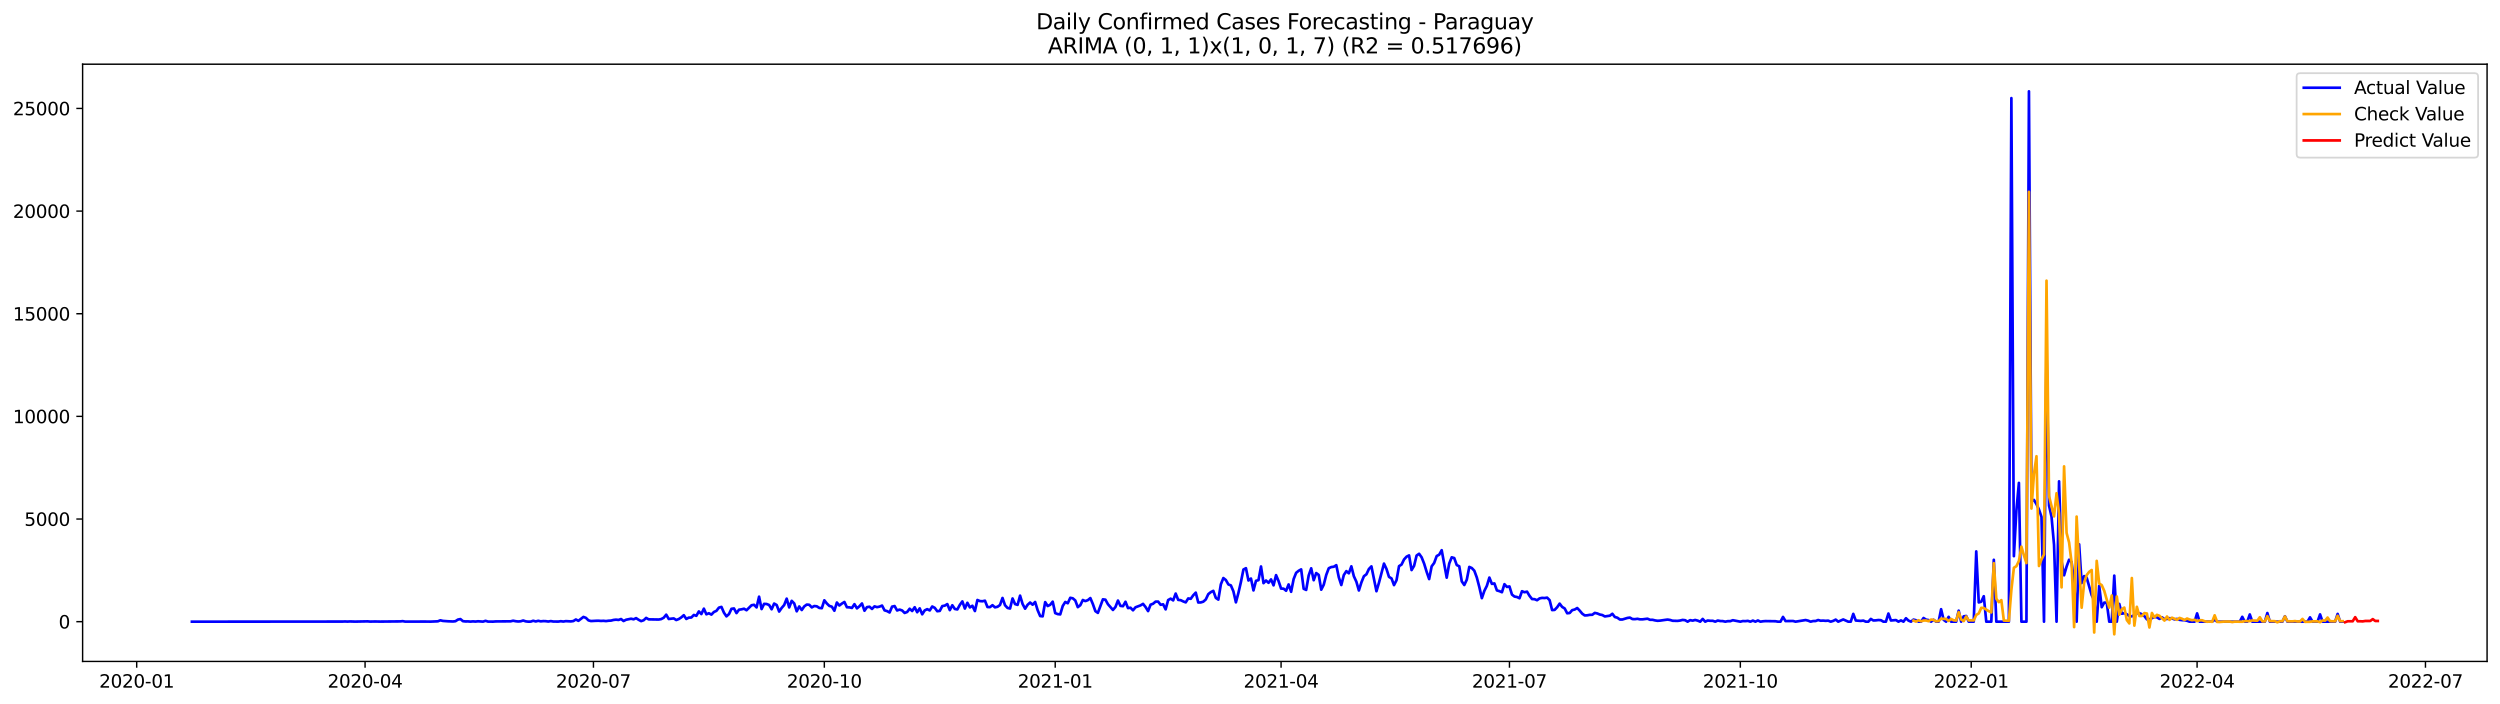 <?xml version="1.0" encoding="utf-8" standalone="no"?>
<!DOCTYPE svg PUBLIC "-//W3C//DTD SVG 1.1//EN"
  "http://www.w3.org/Graphics/SVG/1.1/DTD/svg11.dtd">
<svg xmlns:xlink="http://www.w3.org/1999/xlink" width="1392.412pt" height="392.274pt" viewBox="0 0 1392.412 392.274" xmlns="http://www.w3.org/2000/svg" version="1.1">
 <defs>
  <style type="text/css">*{stroke-linejoin: round; stroke-linecap: butt}</style>
 </defs>
 <g id="figure_1">
  <g id="patch_1">
   <path d="M 0 392.274 
L 1392.412 392.274 
L 1392.412 0 
L 0 0 
z
" style="fill: #ffffff"/>
  </g>
  <g id="axes_1">
   <g id="patch_2">
    <path d="M 46.013 368.396 
L 1385.213 368.396 
L 1385.213 35.755 
L 46.013 35.755 
z
" style="fill: #ffffff"/>
   </g>
   <g id="matplotlib.axis_1">
    <g id="xtick_1">
     <g id="line2d_1">
      <defs>
       <path id="md4f4dffbec" d="M 0 0 
L 0 3.5 
" style="stroke: #000000; stroke-width: 0.8"/>
      </defs>
      <g>
       <use xlink:href="#md4f4dffbec" x="76.134" y="368.396" style="stroke: #000000; stroke-width: 0.8"/>
      </g>
     </g>
     <g id="text_1">
      <!-- 2020-01 -->
      <g transform="translate(55.243 382.994)scale(0.1 -0.1)">
       <defs>
        <path id="DejaVuSans-32" d="M 1228 531 
L 3431 531 
L 3431 0 
L 469 0 
L 469 531 
Q 828 903 1448 1529 
Q 2069 2156 2228 2338 
Q 2531 2678 2651 2914 
Q 2772 3150 2772 3378 
Q 2772 3750 2511 3984 
Q 2250 4219 1831 4219 
Q 1534 4219 1204 4116 
Q 875 4013 500 3803 
L 500 4441 
Q 881 4594 1212 4672 
Q 1544 4750 1819 4750 
Q 2544 4750 2975 4387 
Q 3406 4025 3406 3419 
Q 3406 3131 3298 2873 
Q 3191 2616 2906 2266 
Q 2828 2175 2409 1742 
Q 1991 1309 1228 531 
z
" transform="scale(0.016)"/>
        <path id="DejaVuSans-30" d="M 2034 4250 
Q 1547 4250 1301 3770 
Q 1056 3291 1056 2328 
Q 1056 1369 1301 889 
Q 1547 409 2034 409 
Q 2525 409 2770 889 
Q 3016 1369 3016 2328 
Q 3016 3291 2770 3770 
Q 2525 4250 2034 4250 
z
M 2034 4750 
Q 2819 4750 3233 4129 
Q 3647 3509 3647 2328 
Q 3647 1150 3233 529 
Q 2819 -91 2034 -91 
Q 1250 -91 836 529 
Q 422 1150 422 2328 
Q 422 3509 836 4129 
Q 1250 4750 2034 4750 
z
" transform="scale(0.016)"/>
        <path id="DejaVuSans-2d" d="M 313 2009 
L 1997 2009 
L 1997 1497 
L 313 1497 
L 313 2009 
z
" transform="scale(0.016)"/>
        <path id="DejaVuSans-31" d="M 794 531 
L 1825 531 
L 1825 4091 
L 703 3866 
L 703 4441 
L 1819 4666 
L 2450 4666 
L 2450 531 
L 3481 531 
L 3481 0 
L 794 0 
L 794 531 
z
" transform="scale(0.016)"/>
       </defs>
       <use xlink:href="#DejaVuSans-32"/>
       <use xlink:href="#DejaVuSans-30" x="63.623"/>
       <use xlink:href="#DejaVuSans-32" x="127.246"/>
       <use xlink:href="#DejaVuSans-30" x="190.869"/>
       <use xlink:href="#DejaVuSans-2d" x="254.492"/>
       <use xlink:href="#DejaVuSans-30" x="290.576"/>
       <use xlink:href="#DejaVuSans-31" x="354.199"/>
      </g>
     </g>
    </g>
    <g id="xtick_2">
     <g id="line2d_2">
      <g>
       <use xlink:href="#md4f4dffbec" x="203.331" y="368.396" style="stroke: #000000; stroke-width: 0.8"/>
      </g>
     </g>
     <g id="text_2">
      <!-- 2020-04 -->
      <g transform="translate(182.44 382.994)scale(0.1 -0.1)">
       <defs>
        <path id="DejaVuSans-34" d="M 2419 4116 
L 825 1625 
L 2419 1625 
L 2419 4116 
z
M 2253 4666 
L 3047 4666 
L 3047 1625 
L 3713 1625 
L 3713 1100 
L 3047 1100 
L 3047 0 
L 2419 0 
L 2419 1100 
L 313 1100 
L 313 1709 
L 2253 4666 
z
" transform="scale(0.016)"/>
       </defs>
       <use xlink:href="#DejaVuSans-32"/>
       <use xlink:href="#DejaVuSans-30" x="63.623"/>
       <use xlink:href="#DejaVuSans-32" x="127.246"/>
       <use xlink:href="#DejaVuSans-30" x="190.869"/>
       <use xlink:href="#DejaVuSans-2d" x="254.492"/>
       <use xlink:href="#DejaVuSans-30" x="290.576"/>
       <use xlink:href="#DejaVuSans-34" x="354.199"/>
      </g>
     </g>
    </g>
    <g id="xtick_3">
     <g id="line2d_3">
      <g>
       <use xlink:href="#md4f4dffbec" x="330.528" y="368.396" style="stroke: #000000; stroke-width: 0.8"/>
      </g>
     </g>
     <g id="text_3">
      <!-- 2020-07 -->
      <g transform="translate(309.636 382.994)scale(0.1 -0.1)">
       <defs>
        <path id="DejaVuSans-37" d="M 525 4666 
L 3525 4666 
L 3525 4397 
L 1831 0 
L 1172 0 
L 2766 4134 
L 525 4134 
L 525 4666 
z
" transform="scale(0.016)"/>
       </defs>
       <use xlink:href="#DejaVuSans-32"/>
       <use xlink:href="#DejaVuSans-30" x="63.623"/>
       <use xlink:href="#DejaVuSans-32" x="127.246"/>
       <use xlink:href="#DejaVuSans-30" x="190.869"/>
       <use xlink:href="#DejaVuSans-2d" x="254.492"/>
       <use xlink:href="#DejaVuSans-30" x="290.576"/>
       <use xlink:href="#DejaVuSans-37" x="354.199"/>
      </g>
     </g>
    </g>
    <g id="xtick_4">
     <g id="line2d_4">
      <g>
       <use xlink:href="#md4f4dffbec" x="459.122" y="368.396" style="stroke: #000000; stroke-width: 0.8"/>
      </g>
     </g>
     <g id="text_4">
      <!-- 2020-10 -->
      <g transform="translate(438.231 382.994)scale(0.1 -0.1)">
       <use xlink:href="#DejaVuSans-32"/>
       <use xlink:href="#DejaVuSans-30" x="63.623"/>
       <use xlink:href="#DejaVuSans-32" x="127.246"/>
       <use xlink:href="#DejaVuSans-30" x="190.869"/>
       <use xlink:href="#DejaVuSans-2d" x="254.492"/>
       <use xlink:href="#DejaVuSans-31" x="290.576"/>
       <use xlink:href="#DejaVuSans-30" x="354.199"/>
      </g>
     </g>
    </g>
    <g id="xtick_5">
     <g id="line2d_5">
      <g>
       <use xlink:href="#md4f4dffbec" x="587.717" y="368.396" style="stroke: #000000; stroke-width: 0.8"/>
      </g>
     </g>
     <g id="text_5">
      <!-- 2021-01 -->
      <g transform="translate(566.825 382.994)scale(0.1 -0.1)">
       <use xlink:href="#DejaVuSans-32"/>
       <use xlink:href="#DejaVuSans-30" x="63.623"/>
       <use xlink:href="#DejaVuSans-32" x="127.246"/>
       <use xlink:href="#DejaVuSans-31" x="190.869"/>
       <use xlink:href="#DejaVuSans-2d" x="254.492"/>
       <use xlink:href="#DejaVuSans-30" x="290.576"/>
       <use xlink:href="#DejaVuSans-31" x="354.199"/>
      </g>
     </g>
    </g>
    <g id="xtick_6">
     <g id="line2d_6">
      <g>
       <use xlink:href="#md4f4dffbec" x="713.516" y="368.396" style="stroke: #000000; stroke-width: 0.8"/>
      </g>
     </g>
     <g id="text_6">
      <!-- 2021-04 -->
      <g transform="translate(692.624 382.994)scale(0.1 -0.1)">
       <use xlink:href="#DejaVuSans-32"/>
       <use xlink:href="#DejaVuSans-30" x="63.623"/>
       <use xlink:href="#DejaVuSans-32" x="127.246"/>
       <use xlink:href="#DejaVuSans-31" x="190.869"/>
       <use xlink:href="#DejaVuSans-2d" x="254.492"/>
       <use xlink:href="#DejaVuSans-30" x="290.576"/>
       <use xlink:href="#DejaVuSans-34" x="354.199"/>
      </g>
     </g>
    </g>
    <g id="xtick_7">
     <g id="line2d_7">
      <g>
       <use xlink:href="#md4f4dffbec" x="840.713" y="368.396" style="stroke: #000000; stroke-width: 0.8"/>
      </g>
     </g>
     <g id="text_7">
      <!-- 2021-07 -->
      <g transform="translate(819.821 382.994)scale(0.1 -0.1)">
       <use xlink:href="#DejaVuSans-32"/>
       <use xlink:href="#DejaVuSans-30" x="63.623"/>
       <use xlink:href="#DejaVuSans-32" x="127.246"/>
       <use xlink:href="#DejaVuSans-31" x="190.869"/>
       <use xlink:href="#DejaVuSans-2d" x="254.492"/>
       <use xlink:href="#DejaVuSans-30" x="290.576"/>
       <use xlink:href="#DejaVuSans-37" x="354.199"/>
      </g>
     </g>
    </g>
    <g id="xtick_8">
     <g id="line2d_8">
      <g>
       <use xlink:href="#md4f4dffbec" x="969.307" y="368.396" style="stroke: #000000; stroke-width: 0.8"/>
      </g>
     </g>
     <g id="text_8">
      <!-- 2021-10 -->
      <g transform="translate(948.416 382.994)scale(0.1 -0.1)">
       <use xlink:href="#DejaVuSans-32"/>
       <use xlink:href="#DejaVuSans-30" x="63.623"/>
       <use xlink:href="#DejaVuSans-32" x="127.246"/>
       <use xlink:href="#DejaVuSans-31" x="190.869"/>
       <use xlink:href="#DejaVuSans-2d" x="254.492"/>
       <use xlink:href="#DejaVuSans-31" x="290.576"/>
       <use xlink:href="#DejaVuSans-30" x="354.199"/>
      </g>
     </g>
    </g>
    <g id="xtick_9">
     <g id="line2d_9">
      <g>
       <use xlink:href="#md4f4dffbec" x="1097.902" y="368.396" style="stroke: #000000; stroke-width: 0.8"/>
      </g>
     </g>
     <g id="text_9">
      <!-- 2022-01 -->
      <g transform="translate(1077.01 382.994)scale(0.1 -0.1)">
       <use xlink:href="#DejaVuSans-32"/>
       <use xlink:href="#DejaVuSans-30" x="63.623"/>
       <use xlink:href="#DejaVuSans-32" x="127.246"/>
       <use xlink:href="#DejaVuSans-32" x="190.869"/>
       <use xlink:href="#DejaVuSans-2d" x="254.492"/>
       <use xlink:href="#DejaVuSans-30" x="290.576"/>
       <use xlink:href="#DejaVuSans-31" x="354.199"/>
      </g>
     </g>
    </g>
    <g id="xtick_10">
     <g id="line2d_10">
      <g>
       <use xlink:href="#md4f4dffbec" x="1223.701" y="368.396" style="stroke: #000000; stroke-width: 0.8"/>
      </g>
     </g>
     <g id="text_10">
      <!-- 2022-04 -->
      <g transform="translate(1202.809 382.994)scale(0.1 -0.1)">
       <use xlink:href="#DejaVuSans-32"/>
       <use xlink:href="#DejaVuSans-30" x="63.623"/>
       <use xlink:href="#DejaVuSans-32" x="127.246"/>
       <use xlink:href="#DejaVuSans-32" x="190.869"/>
       <use xlink:href="#DejaVuSans-2d" x="254.492"/>
       <use xlink:href="#DejaVuSans-30" x="290.576"/>
       <use xlink:href="#DejaVuSans-34" x="354.199"/>
      </g>
     </g>
    </g>
    <g id="xtick_11">
     <g id="line2d_11">
      <g>
       <use xlink:href="#md4f4dffbec" x="1350.897" y="368.396" style="stroke: #000000; stroke-width: 0.8"/>
      </g>
     </g>
     <g id="text_11">
      <!-- 2022-07 -->
      <g transform="translate(1330.006 382.994)scale(0.1 -0.1)">
       <use xlink:href="#DejaVuSans-32"/>
       <use xlink:href="#DejaVuSans-30" x="63.623"/>
       <use xlink:href="#DejaVuSans-32" x="127.246"/>
       <use xlink:href="#DejaVuSans-32" x="190.869"/>
       <use xlink:href="#DejaVuSans-2d" x="254.492"/>
       <use xlink:href="#DejaVuSans-30" x="290.576"/>
       <use xlink:href="#DejaVuSans-37" x="354.199"/>
      </g>
     </g>
    </g>
   </g>
   <g id="matplotlib.axis_2">
    <g id="ytick_1">
     <g id="line2d_12">
      <defs>
       <path id="m4fb3eef427" d="M 0 0 
L -3.5 0 
" style="stroke: #000000; stroke-width: 0.8"/>
      </defs>
      <g>
       <use xlink:href="#m4fb3eef427" x="46.013" y="346.249" style="stroke: #000000; stroke-width: 0.8"/>
      </g>
     </g>
     <g id="text_12">
      <!-- 0 -->
      <g transform="translate(32.65 350.048)scale(0.1 -0.1)">
       <use xlink:href="#DejaVuSans-30"/>
      </g>
     </g>
    </g>
    <g id="ytick_2">
     <g id="line2d_13">
      <g>
       <use xlink:href="#m4fb3eef427" x="46.013" y="289.079" style="stroke: #000000; stroke-width: 0.8"/>
      </g>
     </g>
     <g id="text_13">
      <!-- 5000 -->
      <g transform="translate(13.562 292.878)scale(0.1 -0.1)">
       <defs>
        <path id="DejaVuSans-35" d="M 691 4666 
L 3169 4666 
L 3169 4134 
L 1269 4134 
L 1269 2991 
Q 1406 3038 1543 3061 
Q 1681 3084 1819 3084 
Q 2600 3084 3056 2656 
Q 3513 2228 3513 1497 
Q 3513 744 3044 326 
Q 2575 -91 1722 -91 
Q 1428 -91 1123 -41 
Q 819 9 494 109 
L 494 744 
Q 775 591 1075 516 
Q 1375 441 1709 441 
Q 2250 441 2565 725 
Q 2881 1009 2881 1497 
Q 2881 1984 2565 2268 
Q 2250 2553 1709 2553 
Q 1456 2553 1204 2497 
Q 953 2441 691 2322 
L 691 4666 
z
" transform="scale(0.016)"/>
       </defs>
       <use xlink:href="#DejaVuSans-35"/>
       <use xlink:href="#DejaVuSans-30" x="63.623"/>
       <use xlink:href="#DejaVuSans-30" x="127.246"/>
       <use xlink:href="#DejaVuSans-30" x="190.869"/>
      </g>
     </g>
    </g>
    <g id="ytick_3">
     <g id="line2d_14">
      <g>
       <use xlink:href="#m4fb3eef427" x="46.013" y="231.909" style="stroke: #000000; stroke-width: 0.8"/>
      </g>
     </g>
     <g id="text_14">
      <!-- 10000 -->
      <g transform="translate(7.2 235.708)scale(0.1 -0.1)">
       <use xlink:href="#DejaVuSans-31"/>
       <use xlink:href="#DejaVuSans-30" x="63.623"/>
       <use xlink:href="#DejaVuSans-30" x="127.246"/>
       <use xlink:href="#DejaVuSans-30" x="190.869"/>
       <use xlink:href="#DejaVuSans-30" x="254.492"/>
      </g>
     </g>
    </g>
    <g id="ytick_4">
     <g id="line2d_15">
      <g>
       <use xlink:href="#m4fb3eef427" x="46.013" y="174.739" style="stroke: #000000; stroke-width: 0.8"/>
      </g>
     </g>
     <g id="text_15">
      <!-- 15000 -->
      <g transform="translate(7.2 178.539)scale(0.1 -0.1)">
       <use xlink:href="#DejaVuSans-31"/>
       <use xlink:href="#DejaVuSans-35" x="63.623"/>
       <use xlink:href="#DejaVuSans-30" x="127.246"/>
       <use xlink:href="#DejaVuSans-30" x="190.869"/>
       <use xlink:href="#DejaVuSans-30" x="254.492"/>
      </g>
     </g>
    </g>
    <g id="ytick_5">
     <g id="line2d_16">
      <g>
       <use xlink:href="#m4fb3eef427" x="46.013" y="117.57" style="stroke: #000000; stroke-width: 0.8"/>
      </g>
     </g>
     <g id="text_16">
      <!-- 20000 -->
      <g transform="translate(7.2 121.369)scale(0.1 -0.1)">
       <use xlink:href="#DejaVuSans-32"/>
       <use xlink:href="#DejaVuSans-30" x="63.623"/>
       <use xlink:href="#DejaVuSans-30" x="127.246"/>
       <use xlink:href="#DejaVuSans-30" x="190.869"/>
       <use xlink:href="#DejaVuSans-30" x="254.492"/>
      </g>
     </g>
    </g>
    <g id="ytick_6">
     <g id="line2d_17">
      <g>
       <use xlink:href="#m4fb3eef427" x="46.013" y="60.4" style="stroke: #000000; stroke-width: 0.8"/>
      </g>
     </g>
     <g id="text_17">
      <!-- 25000 -->
      <g transform="translate(7.2 64.199)scale(0.1 -0.1)">
       <use xlink:href="#DejaVuSans-32"/>
       <use xlink:href="#DejaVuSans-35" x="63.623"/>
       <use xlink:href="#DejaVuSans-30" x="127.246"/>
       <use xlink:href="#DejaVuSans-30" x="190.869"/>
       <use xlink:href="#DejaVuSans-30" x="254.492"/>
      </g>
     </g>
    </g>
   </g>
   <g id="line2d_18">
    <path d="M 106.885 346.249 
L 190.751 346.192 
L 192.149 346.134 
L 193.547 346.203 
L 194.945 346.123 
L 197.74 346.214 
L 204.729 346.077 
L 206.127 346.203 
L 208.922 346.146 
L 211.718 346.203 
L 222.9 346.1 
L 224.298 345.963 
L 225.695 346.214 
L 236.878 346.192 
L 239.673 346.226 
L 243.866 346.054 
L 245.264 345.483 
L 246.662 345.826 
L 249.457 346.032 
L 252.253 346.146 
L 253.651 345.997 
L 255.048 345.094 
L 256.446 344.808 
L 257.844 345.974 
L 259.242 346.123 
L 260.64 346.1 
L 262.037 346.214 
L 263.435 346.089 
L 264.833 346.192 
L 266.231 346.032 
L 269.026 346.226 
L 270.424 345.78 
L 271.822 346.203 
L 274.617 346.226 
L 276.015 346.112 
L 284.402 346.054 
L 285.799 345.711 
L 287.197 345.997 
L 288.595 346.146 
L 289.993 346.043 
L 291.39 345.597 
L 292.788 346.066 
L 294.186 346.237 
L 295.584 346.214 
L 296.981 345.734 
L 298.379 346.134 
L 299.777 345.769 
L 301.175 346.077 
L 302.573 345.929 
L 303.97 345.974 
L 305.368 346.169 
L 306.766 345.929 
L 308.164 346.169 
L 310.959 346.192 
L 312.357 345.997 
L 313.755 346.18 
L 315.152 345.951 
L 317.948 346.1 
L 319.346 345.906 
L 320.743 345.037 
L 322.141 345.78 
L 324.937 343.608 
L 326.335 344.133 
L 327.732 345.517 
L 329.13 345.906 
L 331.926 345.757 
L 333.323 345.723 
L 334.721 345.837 
L 336.119 345.769 
L 337.517 345.917 
L 338.914 345.723 
L 340.312 345.654 
L 341.71 345.288 
L 343.108 345.128 
L 344.506 345.288 
L 345.903 344.785 
L 347.301 345.883 
L 348.699 345.174 
L 351.494 344.602 
L 352.892 344.934 
L 354.29 344.282 
L 355.688 345.197 
L 357.085 345.94 
L 358.483 345.46 
L 359.881 344.156 
L 361.279 344.957 
L 366.87 345.06 
L 368.268 344.808 
L 369.665 344.053 
L 371.063 342.35 
L 372.461 344.751 
L 375.256 344.431 
L 376.654 345.334 
L 378.052 344.785 
L 379.45 343.871 
L 380.847 342.647 
L 382.245 344.728 
L 383.643 343.996 
L 385.041 343.939 
L 386.439 342.51 
L 387.836 342.99 
L 389.234 340.543 
L 390.632 342.007 
L 392.03 339.011 
L 393.427 342.144 
L 394.825 341.561 
L 396.223 342.315 
L 397.621 340.863 
L 399.018 340.223 
L 400.416 338.428 
L 401.814 338.028 
L 403.212 341.241 
L 404.609 343.287 
L 406.007 342.03 
L 407.405 339.091 
L 408.803 338.885 
L 410.201 341.469 
L 411.598 339.583 
L 412.996 339.377 
L 414.394 339.034 
L 415.792 339.88 
L 418.587 337.102 
L 419.985 336.861 
L 421.383 338.302 
L 422.78 332.334 
L 424.178 339.217 
L 425.576 336.336 
L 426.974 336.404 
L 428.372 336.964 
L 429.769 339.331 
L 431.167 336.175 
L 432.565 336.953 
L 433.963 340.612 
L 435.36 338.599 
L 436.758 336.976 
L 438.156 333.431 
L 439.554 338.314 
L 440.951 334.655 
L 442.349 336.095 
L 443.747 340.475 
L 445.145 337.788 
L 446.542 339.754 
L 447.94 337.753 
L 449.338 336.724 
L 450.736 336.85 
L 452.134 338.291 
L 453.531 337.536 
L 454.929 337.696 
L 456.327 338.599 
L 457.725 338.737 
L 459.122 334.346 
L 460.52 336.13 
L 461.918 337.467 
L 463.316 337.902 
L 464.713 340.154 
L 466.111 335.592 
L 467.509 337.239 
L 468.907 336.175 
L 470.304 335.284 
L 471.702 338.211 
L 473.1 338.279 
L 474.498 338.599 
L 475.896 336.496 
L 477.293 338.84 
L 478.691 337.662 
L 480.089 336.118 
L 481.487 340.154 
L 482.884 338.142 
L 484.282 337.925 
L 485.68 339.148 
L 487.078 337.719 
L 488.475 338.165 
L 489.873 337.868 
L 491.271 337.285 
L 492.669 339.949 
L 494.067 340.36 
L 495.464 341.126 
L 496.862 337.868 
L 498.26 337.559 
L 499.658 340.006 
L 501.055 339.514 
L 502.453 340.006 
L 503.851 341.389 
L 505.249 340.852 
L 506.646 339.045 
L 508.044 340.303 
L 509.442 338.211 
L 510.84 340.989 
L 512.237 338.84 
L 513.635 342.144 
L 515.033 339.972 
L 516.431 339.285 
L 517.829 339.994 
L 519.226 337.799 
L 520.624 338.554 
L 522.022 340.429 
L 523.42 340.246 
L 524.817 337.582 
L 526.215 337.307 
L 527.613 336.461 
L 529.011 339.811 
L 530.408 337.113 
L 531.806 339.171 
L 533.204 339.434 
L 534.602 336.884 
L 536 334.963 
L 537.397 338.942 
L 538.795 335.741 
L 540.193 338.302 
L 541.591 337.387 
L 542.988 340.326 
L 544.386 334.186 
L 545.784 334.781 
L 547.182 334.872 
L 548.579 334.563 
L 549.977 338.085 
L 551.375 338.165 
L 552.773 337.067 
L 554.17 338.268 
L 555.568 337.959 
L 556.966 336.964 
L 558.364 333.043 
L 559.762 337.102 
L 561.159 338.599 
L 562.557 338.92 
L 563.955 333.328 
L 565.353 336.461 
L 566.75 336.884 
L 568.148 331.751 
L 569.546 336.404 
L 570.944 339.023 
L 572.341 336.839 
L 573.739 335.592 
L 575.137 336.793 
L 576.535 335.295 
L 577.933 339.857 
L 579.33 343.116 
L 580.728 343.276 
L 582.126 335.364 
L 583.524 337.536 
L 584.921 336.85 
L 586.319 335.112 
L 587.717 341.481 
L 589.115 342.03 
L 590.512 342.19 
L 591.91 337.513 
L 593.308 335.284 
L 594.706 335.981 
L 596.103 332.963 
L 597.501 333.237 
L 598.899 334.449 
L 600.297 338.165 
L 601.695 337.079 
L 603.092 334.186 
L 604.49 334.792 
L 605.888 334.266 
L 607.286 333.111 
L 608.683 336.427 
L 610.081 340.395 
L 611.479 341.355 
L 614.274 333.809 
L 615.672 334.003 
L 617.07 336.507 
L 619.866 339.72 
L 621.263 338.085 
L 622.661 334.495 
L 624.059 337.456 
L 625.457 337.628 
L 626.854 335.169 
L 628.252 338.679 
L 629.65 338.485 
L 631.048 339.914 
L 632.445 338.234 
L 635.241 337.17 
L 636.639 336.336 
L 638.036 338.096 
L 639.434 340.36 
L 640.832 336.793 
L 642.23 336.255 
L 643.628 335.066 
L 645.025 335.066 
L 646.423 336.839 
L 647.821 336.587 
L 649.219 339.4 
L 650.616 334.209 
L 652.014 333.431 
L 653.412 334.392 
L 654.81 330.596 
L 656.207 334.106 
L 657.605 334.277 
L 659.003 334.963 
L 660.401 335.501 
L 661.798 333.306 
L 663.196 333.511 
L 664.594 331.556 
L 665.992 330.081 
L 667.39 335.569 
L 668.787 335.535 
L 670.185 335.112 
L 671.583 333.877 
L 672.981 330.916 
L 674.378 329.795 
L 675.776 329.086 
L 677.174 333.008 
L 678.572 333.969 
L 679.969 325.473 
L 681.367 321.952 
L 682.765 323.061 
L 684.163 325.508 
L 685.561 326.056 
L 686.958 329.338 
L 688.356 335.478 
L 689.754 330.241 
L 691.152 324.136 
L 692.549 317.207 
L 693.947 316.463 
L 695.345 323.312 
L 696.743 322.237 
L 698.14 328.835 
L 699.538 323.495 
L 700.936 323.118 
L 702.334 315.514 
L 703.731 324.787 
L 705.129 323.335 
L 706.527 324.604 
L 707.925 322.718 
L 709.323 326.011 
L 710.72 320.339 
L 712.118 323.655 
L 713.516 327.829 
L 714.914 327.863 
L 716.311 329.018 
L 717.709 325.508 
L 719.107 329.601 
L 720.505 322.546 
L 721.902 319.036 
L 723.3 317.904 
L 724.698 317.126 
L 726.096 327.92 
L 727.494 328.56 
L 728.891 320.522 
L 730.289 316.532 
L 731.687 323.152 
L 733.085 319.185 
L 734.482 320.202 
L 735.88 328.435 
L 737.278 325.656 
L 738.676 320.202 
L 740.073 316.486 
L 741.471 315.834 
L 742.869 315.652 
L 744.267 314.783 
L 745.664 321.529 
L 747.062 325.828 
L 748.46 320.282 
L 749.858 318.11 
L 751.256 319.31 
L 752.653 315.434 
L 754.051 320.957 
L 755.449 323.998 
L 756.847 328.869 
L 758.244 324.41 
L 759.642 320.934 
L 761.04 319.871 
L 762.438 316.909 
L 763.835 315.457 
L 766.631 329.292 
L 768.029 324.581 
L 770.824 313.914 
L 772.222 316.886 
L 773.62 321.311 
L 775.018 322.146 
L 776.415 325.885 
L 777.813 323.152 
L 779.211 315.331 
L 780.609 314.451 
L 782.006 311.592 
L 783.404 310.049 
L 784.802 309.34 
L 786.2 317.504 
L 787.597 315.148 
L 788.995 309.397 
L 790.393 308.437 
L 791.791 310.392 
L 793.189 313.925 
L 794.586 318.476 
L 795.984 322.523 
L 797.382 315.423 
L 798.78 313.548 
L 800.177 309.706 
L 801.575 308.951 
L 802.973 306.447 
L 805.768 321.734 
L 807.166 313.856 
L 808.564 310.403 
L 809.962 310.826 
L 811.359 314.714 
L 812.757 315.4 
L 814.155 323.804 
L 815.553 325.828 
L 816.951 322.855 
L 818.348 315.754 
L 819.746 316.383 
L 821.144 317.87 
L 822.542 321.677 
L 823.939 327.005 
L 825.337 333.157 
L 826.735 329.086 
L 828.133 326.285 
L 829.53 321.689 
L 830.928 325.187 
L 832.326 324.947 
L 833.724 328.835 
L 835.122 329.246 
L 836.519 329.852 
L 837.917 325.382 
L 839.315 326.891 
L 840.713 326.628 
L 842.11 331.156 
L 843.508 332.254 
L 844.906 332.517 
L 846.304 333.203 
L 847.701 329.292 
L 849.099 329.852 
L 850.497 329.521 
L 851.895 331.865 
L 853.292 333.649 
L 854.69 333.729 
L 856.088 334.3 
L 857.486 333.294 
L 858.884 332.997 
L 860.281 333.088 
L 861.679 332.86 
L 863.077 334.255 
L 864.475 339.789 
L 865.872 339.697 
L 867.27 338.222 
L 868.668 336.198 
L 870.066 338.039 
L 871.463 338.885 
L 872.861 341.561 
L 874.259 341.412 
L 875.657 339.834 
L 877.055 339.48 
L 878.452 338.657 
L 879.85 340.109 
L 881.248 341.79 
L 882.646 342.784 
L 884.043 342.704 
L 885.441 342.441 
L 886.839 342.407 
L 888.237 341.366 
L 889.634 341.675 
L 891.032 342.27 
L 892.43 342.556 
L 893.828 343.333 
L 896.623 342.921 
L 898.021 341.858 
L 899.419 343.653 
L 900.817 344.042 
L 902.214 345.048 
L 903.612 345.037 
L 906.408 344.179 
L 907.805 343.973 
L 909.203 344.797 
L 910.601 344.842 
L 911.999 344.648 
L 913.396 344.957 
L 914.794 344.957 
L 917.59 344.591 
L 918.988 345.208 
L 920.385 345.197 
L 921.783 345.54 
L 923.181 345.757 
L 924.579 345.666 
L 927.374 345.265 
L 928.772 345.083 
L 930.17 345.3 
L 931.567 345.734 
L 934.363 345.814 
L 935.761 345.62 
L 937.158 345.277 
L 938.556 345.437 
L 939.954 346.249 
L 941.352 345.403 
L 942.75 345.677 
L 944.147 345.3 
L 945.545 345.666 
L 946.943 346.249 
L 948.341 344.728 
L 949.738 346.249 
L 951.136 345.608 
L 952.534 345.769 
L 953.932 345.757 
L 955.329 346.249 
L 956.727 345.62 
L 958.125 345.894 
L 959.523 345.929 
L 960.921 346.249 
L 962.318 345.963 
L 963.716 345.974 
L 965.114 345.437 
L 969.307 346.249 
L 970.705 345.906 
L 972.103 345.963 
L 973.5 345.803 
L 974.898 346.249 
L 976.296 345.654 
L 977.694 346.249 
L 979.091 345.586 
L 980.489 346.249 
L 981.887 346.032 
L 983.285 345.929 
L 988.876 346.009 
L 990.274 346.249 
L 991.671 346.249 
L 993.069 343.608 
L 994.467 345.917 
L 998.66 345.871 
L 1000.058 346.249 
L 1005.649 345.345 
L 1007.047 345.677 
L 1008.445 346.249 
L 1009.842 345.906 
L 1011.24 345.883 
L 1012.638 345.334 
L 1014.036 345.723 
L 1015.433 345.654 
L 1016.831 345.78 
L 1018.229 345.677 
L 1019.627 346.249 
L 1021.024 345.814 
L 1022.422 345.105 
L 1023.82 346.249 
L 1026.616 345.014 
L 1029.411 346.249 
L 1030.809 346.249 
L 1032.207 341.915 
L 1033.604 345.608 
L 1036.4 345.826 
L 1037.798 345.654 
L 1039.195 346.249 
L 1040.593 346.249 
L 1041.991 344.728 
L 1043.389 345.586 
L 1044.786 345.517 
L 1046.184 345.334 
L 1047.582 345.426 
L 1048.98 346.249 
L 1050.378 346.249 
L 1051.775 341.721 
L 1053.173 345.597 
L 1055.969 345.357 
L 1057.366 346.249 
L 1058.764 345.551 
L 1060.162 346.249 
L 1061.56 344.339 
L 1062.957 345.654 
L 1064.355 346.249 
L 1065.753 345.094 
L 1067.151 345.448 
L 1068.549 346.249 
L 1069.946 346.249 
L 1071.344 344.214 
L 1072.742 345.128 
L 1074.14 345.357 
L 1075.537 346.249 
L 1076.935 345.197 
L 1078.333 346.249 
L 1079.731 346.249 
L 1081.128 339.308 
L 1082.526 345.22 
L 1083.924 346.249 
L 1085.322 343.562 
L 1086.719 346.249 
L 1089.515 346.249 
L 1090.913 340.12 
L 1092.311 346.249 
L 1093.708 343.276 
L 1095.106 343.082 
L 1096.504 346.249 
L 1099.299 346.249 
L 1100.697 307.122 
L 1102.095 335.535 
L 1103.493 335.112 
L 1104.89 332.082 
L 1106.288 346.249 
L 1109.084 346.249 
L 1110.482 311.798 
L 1111.879 346.249 
L 1118.868 346.249 
L 1120.266 54.649 
L 1121.664 309.763 
L 1123.061 284.334 
L 1124.459 268.955 
L 1125.857 346.249 
L 1128.652 346.249 
L 1130.05 50.876 
L 1131.448 279.2 
L 1132.846 278.445 
L 1134.244 280.801 
L 1135.641 283.797 
L 1137.039 287.924 
L 1138.437 346.249 
L 1139.835 195.401 
L 1141.232 281.578 
L 1142.63 287.798 
L 1144.028 303.486 
L 1145.426 346.249 
L 1146.823 268.098 
L 1148.221 312.61 
L 1149.619 320.408 
L 1151.017 315.537 
L 1152.415 311.741 
L 1153.812 313.045 
L 1155.21 324.604 
L 1156.608 346.249 
L 1158.006 303.177 
L 1159.403 324.753 
L 1160.801 320.877 
L 1162.199 321.734 
L 1164.994 331.51 
L 1166.392 334.277 
L 1167.79 346.249 
L 1169.188 326.354 
L 1170.585 338.188 
L 1171.983 335.638 
L 1173.381 335.672 
L 1174.779 346.249 
L 1176.177 346.249 
L 1177.574 320.602 
L 1178.972 346.249 
L 1180.37 336.381 
L 1181.768 341.801 
L 1183.165 341.572 
L 1184.563 342.133 
L 1185.961 343.082 
L 1187.359 343.276 
L 1188.756 342.59 
L 1190.154 341.561 
L 1191.552 341.549 
L 1192.95 342.098 
L 1194.347 343.139 
L 1195.745 344.957 
L 1197.143 344.934 
L 1199.939 343.63 
L 1201.336 343.825 
L 1202.734 344.705 
L 1204.132 343.813 
L 1205.53 344.82 
L 1206.927 344.751 
L 1208.325 344.316 
L 1209.723 344.419 
L 1211.121 344.991 
L 1212.518 344.717 
L 1213.916 345.22 
L 1215.314 345.403 
L 1216.712 345.448 
L 1218.11 345.746 
L 1219.507 346.249 
L 1222.303 346.249 
L 1223.701 341.641 
L 1225.098 346.249 
L 1232.087 346.249 
L 1233.485 345.185 
L 1234.883 346.249 
L 1247.463 346.249 
L 1248.86 343.55 
L 1250.258 346.249 
L 1251.656 346.249 
L 1253.054 342.224 
L 1254.451 346.249 
L 1261.44 346.249 
L 1262.838 341.435 
L 1264.236 346.249 
L 1271.225 346.249 
L 1272.622 343.242 
L 1274.02 346.249 
L 1285.202 346.249 
L 1286.6 343.836 
L 1287.998 346.249 
L 1290.793 346.249 
L 1292.191 342.201 
L 1293.589 346.249 
L 1300.578 346.249 
L 1301.976 341.927 
L 1303.373 346.249 
L 1304.771 346.249 
L 1304.771 346.249 
" clip-path="url(#pd5288ee156)" style="fill: none; stroke: #0000ff; stroke-width: 1.5; stroke-linecap: square"/>
   </g>
   <g id="line2d_19">
    <path d="M 1065.753 345.648 
L 1067.151 346.199 
L 1068.549 345.448 
L 1069.946 346.055 
L 1071.344 345.626 
L 1072.742 345.587 
L 1074.14 345.979 
L 1075.537 345.072 
L 1076.935 345.291 
L 1078.333 346.066 
L 1079.731 345.937 
L 1081.128 344.601 
L 1083.924 344.732 
L 1085.322 345.812 
L 1086.719 344.748 
L 1088.117 345.471 
L 1089.515 345.605 
L 1090.913 340.95 
L 1092.311 345.037 
L 1093.708 345.928 
L 1095.106 343.368 
L 1096.504 345.556 
L 1097.902 345.476 
L 1099.299 345.553 
L 1100.697 342.486 
L 1102.095 341.672 
L 1103.493 338.539 
L 1104.89 338.654 
L 1107.686 340.405 
L 1109.084 341.09 
L 1110.482 313.679 
L 1111.879 333.503 
L 1113.277 335.383 
L 1114.675 334.258 
L 1116.073 345.637 
L 1118.868 345.758 
L 1120.266 328.532 
L 1121.664 316.22 
L 1123.061 315.352 
L 1124.459 312.435 
L 1125.857 304.448 
L 1127.255 309.325 
L 1128.652 313.629 
L 1130.05 106.862 
L 1131.448 283.245 
L 1132.846 264.003 
L 1134.244 254.111 
L 1135.641 315.23 
L 1137.039 311.565 
L 1138.437 308.809 
L 1139.835 156.332 
L 1141.232 276.236 
L 1144.028 287.617 
L 1145.426 274.72 
L 1146.823 286.11 
L 1148.221 327.139 
L 1149.619 259.762 
L 1151.017 296.826 
L 1152.415 302.165 
L 1153.812 313.382 
L 1155.21 349.276 
L 1156.608 287.719 
L 1158.006 314.845 
L 1159.403 338.457 
L 1160.801 324.487 
L 1162.199 320.336 
L 1163.597 318.509 
L 1164.994 317.483 
L 1166.392 352.282 
L 1167.79 312.397 
L 1169.188 324.995 
L 1170.585 325.905 
L 1171.983 329.062 
L 1173.381 333.944 
L 1174.779 338.413 
L 1176.177 331.675 
L 1177.574 353.276 
L 1178.972 332.226 
L 1180.37 342.391 
L 1181.768 339.301 
L 1183.165 338.414 
L 1184.563 345.355 
L 1185.961 347.217 
L 1187.359 321.951 
L 1188.756 348.443 
L 1190.154 337.969 
L 1191.552 343.094 
L 1192.95 343.09 
L 1194.347 341.466 
L 1195.745 341.709 
L 1197.143 349.478 
L 1198.541 341.422 
L 1199.939 343.859 
L 1201.336 342.447 
L 1202.734 342.962 
L 1205.53 345.641 
L 1206.927 343.367 
L 1208.325 345.256 
L 1209.723 344.041 
L 1212.518 345.223 
L 1213.916 344.15 
L 1215.314 344.63 
L 1216.712 345.306 
L 1218.11 344.496 
L 1219.507 345.041 
L 1220.905 345.444 
L 1222.303 345.175 
L 1223.701 345.969 
L 1225.098 345.496 
L 1226.496 345.446 
L 1227.894 346.001 
L 1229.292 346.285 
L 1230.689 346.204 
L 1232.087 346.315 
L 1233.485 342.705 
L 1234.883 346.392 
L 1236.28 346.416 
L 1239.076 346.185 
L 1241.872 346.188 
L 1243.269 346.462 
L 1244.667 346.23 
L 1248.86 346.283 
L 1250.258 345.958 
L 1253.054 345.952 
L 1254.451 345.578 
L 1257.247 345.717 
L 1258.645 343.777 
L 1260.043 346.062 
L 1261.44 346.081 
L 1262.838 343.148 
L 1264.236 345.906 
L 1267.031 345.984 
L 1268.429 346.6 
L 1269.827 345.975 
L 1271.225 346.008 
L 1272.622 343.34 
L 1274.02 346.023 
L 1276.816 346.072 
L 1278.213 345.921 
L 1279.611 346.13 
L 1281.009 346.144 
L 1282.407 344.721 
L 1283.805 346.335 
L 1286.6 346.316 
L 1287.998 346.077 
L 1290.793 346.071 
L 1292.191 346.511 
L 1293.589 345.589 
L 1294.987 345.666 
L 1296.384 343.95 
L 1297.782 345.987 
L 1300.578 346.057 
L 1301.976 342.964 
L 1303.373 345.959 
L 1304.771 345.993 
L 1304.771 345.993 
" clip-path="url(#pd5288ee156)" style="fill: none; stroke: #ffa500; stroke-width: 1.5; stroke-linecap: square"/>
   </g>
   <g id="line2d_20">
    <path d="M 1306.169 346.544 
L 1307.567 346.027 
L 1308.964 346.023 
L 1310.362 346.023 
L 1311.76 343.738 
L 1313.158 346.023 
L 1314.555 346.023 
L 1315.953 346.088 
L 1317.351 345.857 
L 1318.749 345.855 
L 1320.146 345.855 
L 1321.544 344.834 
L 1322.942 345.855 
L 1324.34 345.855 
" clip-path="url(#pd5288ee156)" style="fill: none; stroke: #ff0000; stroke-width: 1.5; stroke-linecap: square"/>
   </g>
   <g id="patch_3">
    <path d="M 46.013 368.396 
L 46.013 35.755 
" style="fill: none; stroke: #000000; stroke-width: 0.8; stroke-linejoin: miter; stroke-linecap: square"/>
   </g>
   <g id="patch_4">
    <path d="M 1385.213 368.396 
L 1385.213 35.755 
" style="fill: none; stroke: #000000; stroke-width: 0.8; stroke-linejoin: miter; stroke-linecap: square"/>
   </g>
   <g id="patch_5">
    <path d="M 46.013 368.396 
L 1385.213 368.396 
" style="fill: none; stroke: #000000; stroke-width: 0.8; stroke-linejoin: miter; stroke-linecap: square"/>
   </g>
   <g id="patch_6">
    <path d="M 46.013 35.755 
L 1385.213 35.755 
" style="fill: none; stroke: #000000; stroke-width: 0.8; stroke-linejoin: miter; stroke-linecap: square"/>
   </g>
   <g id="text_18">
    <!-- Daily Confirmed Cases Forecasting - Paraguay -->
    <g transform="translate(577.104 16.318)scale(0.12 -0.12)">
     <defs>
      <path id="DejaVuSans-44" d="M 1259 4147 
L 1259 519 
L 2022 519 
Q 2988 519 3436 956 
Q 3884 1394 3884 2338 
Q 3884 3275 3436 3711 
Q 2988 4147 2022 4147 
L 1259 4147 
z
M 628 4666 
L 1925 4666 
Q 3281 4666 3915 4102 
Q 4550 3538 4550 2338 
Q 4550 1131 3912 565 
Q 3275 0 1925 0 
L 628 0 
L 628 4666 
z
" transform="scale(0.016)"/>
      <path id="DejaVuSans-61" d="M 2194 1759 
Q 1497 1759 1228 1600 
Q 959 1441 959 1056 
Q 959 750 1161 570 
Q 1363 391 1709 391 
Q 2188 391 2477 730 
Q 2766 1069 2766 1631 
L 2766 1759 
L 2194 1759 
z
M 3341 1997 
L 3341 0 
L 2766 0 
L 2766 531 
Q 2569 213 2275 61 
Q 1981 -91 1556 -91 
Q 1019 -91 701 211 
Q 384 513 384 1019 
Q 384 1609 779 1909 
Q 1175 2209 1959 2209 
L 2766 2209 
L 2766 2266 
Q 2766 2663 2505 2880 
Q 2244 3097 1772 3097 
Q 1472 3097 1187 3025 
Q 903 2953 641 2809 
L 641 3341 
Q 956 3463 1253 3523 
Q 1550 3584 1831 3584 
Q 2591 3584 2966 3190 
Q 3341 2797 3341 1997 
z
" transform="scale(0.016)"/>
      <path id="DejaVuSans-69" d="M 603 3500 
L 1178 3500 
L 1178 0 
L 603 0 
L 603 3500 
z
M 603 4863 
L 1178 4863 
L 1178 4134 
L 603 4134 
L 603 4863 
z
" transform="scale(0.016)"/>
      <path id="DejaVuSans-6c" d="M 603 4863 
L 1178 4863 
L 1178 0 
L 603 0 
L 603 4863 
z
" transform="scale(0.016)"/>
      <path id="DejaVuSans-79" d="M 2059 -325 
Q 1816 -950 1584 -1140 
Q 1353 -1331 966 -1331 
L 506 -1331 
L 506 -850 
L 844 -850 
Q 1081 -850 1212 -737 
Q 1344 -625 1503 -206 
L 1606 56 
L 191 3500 
L 800 3500 
L 1894 763 
L 2988 3500 
L 3597 3500 
L 2059 -325 
z
" transform="scale(0.016)"/>
      <path id="DejaVuSans-20" transform="scale(0.016)"/>
      <path id="DejaVuSans-43" d="M 4122 4306 
L 4122 3641 
Q 3803 3938 3442 4084 
Q 3081 4231 2675 4231 
Q 1875 4231 1450 3742 
Q 1025 3253 1025 2328 
Q 1025 1406 1450 917 
Q 1875 428 2675 428 
Q 3081 428 3442 575 
Q 3803 722 4122 1019 
L 4122 359 
Q 3791 134 3420 21 
Q 3050 -91 2638 -91 
Q 1578 -91 968 557 
Q 359 1206 359 2328 
Q 359 3453 968 4101 
Q 1578 4750 2638 4750 
Q 3056 4750 3426 4639 
Q 3797 4528 4122 4306 
z
" transform="scale(0.016)"/>
      <path id="DejaVuSans-6f" d="M 1959 3097 
Q 1497 3097 1228 2736 
Q 959 2375 959 1747 
Q 959 1119 1226 758 
Q 1494 397 1959 397 
Q 2419 397 2687 759 
Q 2956 1122 2956 1747 
Q 2956 2369 2687 2733 
Q 2419 3097 1959 3097 
z
M 1959 3584 
Q 2709 3584 3137 3096 
Q 3566 2609 3566 1747 
Q 3566 888 3137 398 
Q 2709 -91 1959 -91 
Q 1206 -91 779 398 
Q 353 888 353 1747 
Q 353 2609 779 3096 
Q 1206 3584 1959 3584 
z
" transform="scale(0.016)"/>
      <path id="DejaVuSans-6e" d="M 3513 2113 
L 3513 0 
L 2938 0 
L 2938 2094 
Q 2938 2591 2744 2837 
Q 2550 3084 2163 3084 
Q 1697 3084 1428 2787 
Q 1159 2491 1159 1978 
L 1159 0 
L 581 0 
L 581 3500 
L 1159 3500 
L 1159 2956 
Q 1366 3272 1645 3428 
Q 1925 3584 2291 3584 
Q 2894 3584 3203 3211 
Q 3513 2838 3513 2113 
z
" transform="scale(0.016)"/>
      <path id="DejaVuSans-66" d="M 2375 4863 
L 2375 4384 
L 1825 4384 
Q 1516 4384 1395 4259 
Q 1275 4134 1275 3809 
L 1275 3500 
L 2222 3500 
L 2222 3053 
L 1275 3053 
L 1275 0 
L 697 0 
L 697 3053 
L 147 3053 
L 147 3500 
L 697 3500 
L 697 3744 
Q 697 4328 969 4595 
Q 1241 4863 1831 4863 
L 2375 4863 
z
" transform="scale(0.016)"/>
      <path id="DejaVuSans-72" d="M 2631 2963 
Q 2534 3019 2420 3045 
Q 2306 3072 2169 3072 
Q 1681 3072 1420 2755 
Q 1159 2438 1159 1844 
L 1159 0 
L 581 0 
L 581 3500 
L 1159 3500 
L 1159 2956 
Q 1341 3275 1631 3429 
Q 1922 3584 2338 3584 
Q 2397 3584 2469 3576 
Q 2541 3569 2628 3553 
L 2631 2963 
z
" transform="scale(0.016)"/>
      <path id="DejaVuSans-6d" d="M 3328 2828 
Q 3544 3216 3844 3400 
Q 4144 3584 4550 3584 
Q 5097 3584 5394 3201 
Q 5691 2819 5691 2113 
L 5691 0 
L 5113 0 
L 5113 2094 
Q 5113 2597 4934 2840 
Q 4756 3084 4391 3084 
Q 3944 3084 3684 2787 
Q 3425 2491 3425 1978 
L 3425 0 
L 2847 0 
L 2847 2094 
Q 2847 2600 2669 2842 
Q 2491 3084 2119 3084 
Q 1678 3084 1418 2786 
Q 1159 2488 1159 1978 
L 1159 0 
L 581 0 
L 581 3500 
L 1159 3500 
L 1159 2956 
Q 1356 3278 1631 3431 
Q 1906 3584 2284 3584 
Q 2666 3584 2933 3390 
Q 3200 3197 3328 2828 
z
" transform="scale(0.016)"/>
      <path id="DejaVuSans-65" d="M 3597 1894 
L 3597 1613 
L 953 1613 
Q 991 1019 1311 708 
Q 1631 397 2203 397 
Q 2534 397 2845 478 
Q 3156 559 3463 722 
L 3463 178 
Q 3153 47 2828 -22 
Q 2503 -91 2169 -91 
Q 1331 -91 842 396 
Q 353 884 353 1716 
Q 353 2575 817 3079 
Q 1281 3584 2069 3584 
Q 2775 3584 3186 3129 
Q 3597 2675 3597 1894 
z
M 3022 2063 
Q 3016 2534 2758 2815 
Q 2500 3097 2075 3097 
Q 1594 3097 1305 2825 
Q 1016 2553 972 2059 
L 3022 2063 
z
" transform="scale(0.016)"/>
      <path id="DejaVuSans-64" d="M 2906 2969 
L 2906 4863 
L 3481 4863 
L 3481 0 
L 2906 0 
L 2906 525 
Q 2725 213 2448 61 
Q 2172 -91 1784 -91 
Q 1150 -91 751 415 
Q 353 922 353 1747 
Q 353 2572 751 3078 
Q 1150 3584 1784 3584 
Q 2172 3584 2448 3432 
Q 2725 3281 2906 2969 
z
M 947 1747 
Q 947 1113 1208 752 
Q 1469 391 1925 391 
Q 2381 391 2643 752 
Q 2906 1113 2906 1747 
Q 2906 2381 2643 2742 
Q 2381 3103 1925 3103 
Q 1469 3103 1208 2742 
Q 947 2381 947 1747 
z
" transform="scale(0.016)"/>
      <path id="DejaVuSans-73" d="M 2834 3397 
L 2834 2853 
Q 2591 2978 2328 3040 
Q 2066 3103 1784 3103 
Q 1356 3103 1142 2972 
Q 928 2841 928 2578 
Q 928 2378 1081 2264 
Q 1234 2150 1697 2047 
L 1894 2003 
Q 2506 1872 2764 1633 
Q 3022 1394 3022 966 
Q 3022 478 2636 193 
Q 2250 -91 1575 -91 
Q 1294 -91 989 -36 
Q 684 19 347 128 
L 347 722 
Q 666 556 975 473 
Q 1284 391 1588 391 
Q 1994 391 2212 530 
Q 2431 669 2431 922 
Q 2431 1156 2273 1281 
Q 2116 1406 1581 1522 
L 1381 1569 
Q 847 1681 609 1914 
Q 372 2147 372 2553 
Q 372 3047 722 3315 
Q 1072 3584 1716 3584 
Q 2034 3584 2315 3537 
Q 2597 3491 2834 3397 
z
" transform="scale(0.016)"/>
      <path id="DejaVuSans-46" d="M 628 4666 
L 3309 4666 
L 3309 4134 
L 1259 4134 
L 1259 2759 
L 3109 2759 
L 3109 2228 
L 1259 2228 
L 1259 0 
L 628 0 
L 628 4666 
z
" transform="scale(0.016)"/>
      <path id="DejaVuSans-63" d="M 3122 3366 
L 3122 2828 
Q 2878 2963 2633 3030 
Q 2388 3097 2138 3097 
Q 1578 3097 1268 2742 
Q 959 2388 959 1747 
Q 959 1106 1268 751 
Q 1578 397 2138 397 
Q 2388 397 2633 464 
Q 2878 531 3122 666 
L 3122 134 
Q 2881 22 2623 -34 
Q 2366 -91 2075 -91 
Q 1284 -91 818 406 
Q 353 903 353 1747 
Q 353 2603 823 3093 
Q 1294 3584 2113 3584 
Q 2378 3584 2631 3529 
Q 2884 3475 3122 3366 
z
" transform="scale(0.016)"/>
      <path id="DejaVuSans-74" d="M 1172 4494 
L 1172 3500 
L 2356 3500 
L 2356 3053 
L 1172 3053 
L 1172 1153 
Q 1172 725 1289 603 
Q 1406 481 1766 481 
L 2356 481 
L 2356 0 
L 1766 0 
Q 1100 0 847 248 
Q 594 497 594 1153 
L 594 3053 
L 172 3053 
L 172 3500 
L 594 3500 
L 594 4494 
L 1172 4494 
z
" transform="scale(0.016)"/>
      <path id="DejaVuSans-67" d="M 2906 1791 
Q 2906 2416 2648 2759 
Q 2391 3103 1925 3103 
Q 1463 3103 1205 2759 
Q 947 2416 947 1791 
Q 947 1169 1205 825 
Q 1463 481 1925 481 
Q 2391 481 2648 825 
Q 2906 1169 2906 1791 
z
M 3481 434 
Q 3481 -459 3084 -895 
Q 2688 -1331 1869 -1331 
Q 1566 -1331 1297 -1286 
Q 1028 -1241 775 -1147 
L 775 -588 
Q 1028 -725 1275 -790 
Q 1522 -856 1778 -856 
Q 2344 -856 2625 -561 
Q 2906 -266 2906 331 
L 2906 616 
Q 2728 306 2450 153 
Q 2172 0 1784 0 
Q 1141 0 747 490 
Q 353 981 353 1791 
Q 353 2603 747 3093 
Q 1141 3584 1784 3584 
Q 2172 3584 2450 3431 
Q 2728 3278 2906 2969 
L 2906 3500 
L 3481 3500 
L 3481 434 
z
" transform="scale(0.016)"/>
      <path id="DejaVuSans-50" d="M 1259 4147 
L 1259 2394 
L 2053 2394 
Q 2494 2394 2734 2622 
Q 2975 2850 2975 3272 
Q 2975 3691 2734 3919 
Q 2494 4147 2053 4147 
L 1259 4147 
z
M 628 4666 
L 2053 4666 
Q 2838 4666 3239 4311 
Q 3641 3956 3641 3272 
Q 3641 2581 3239 2228 
Q 2838 1875 2053 1875 
L 1259 1875 
L 1259 0 
L 628 0 
L 628 4666 
z
" transform="scale(0.016)"/>
      <path id="DejaVuSans-75" d="M 544 1381 
L 544 3500 
L 1119 3500 
L 1119 1403 
Q 1119 906 1312 657 
Q 1506 409 1894 409 
Q 2359 409 2629 706 
Q 2900 1003 2900 1516 
L 2900 3500 
L 3475 3500 
L 3475 0 
L 2900 0 
L 2900 538 
Q 2691 219 2414 64 
Q 2138 -91 1772 -91 
Q 1169 -91 856 284 
Q 544 659 544 1381 
z
M 1991 3584 
L 1991 3584 
z
" transform="scale(0.016)"/>
     </defs>
     <use xlink:href="#DejaVuSans-44"/>
     <use xlink:href="#DejaVuSans-61" x="77.002"/>
     <use xlink:href="#DejaVuSans-69" x="138.281"/>
     <use xlink:href="#DejaVuSans-6c" x="166.064"/>
     <use xlink:href="#DejaVuSans-79" x="193.848"/>
     <use xlink:href="#DejaVuSans-20" x="253.027"/>
     <use xlink:href="#DejaVuSans-43" x="284.814"/>
     <use xlink:href="#DejaVuSans-6f" x="354.639"/>
     <use xlink:href="#DejaVuSans-6e" x="415.82"/>
     <use xlink:href="#DejaVuSans-66" x="479.199"/>
     <use xlink:href="#DejaVuSans-69" x="514.404"/>
     <use xlink:href="#DejaVuSans-72" x="542.188"/>
     <use xlink:href="#DejaVuSans-6d" x="581.551"/>
     <use xlink:href="#DejaVuSans-65" x="678.963"/>
     <use xlink:href="#DejaVuSans-64" x="740.486"/>
     <use xlink:href="#DejaVuSans-20" x="803.963"/>
     <use xlink:href="#DejaVuSans-43" x="835.75"/>
     <use xlink:href="#DejaVuSans-61" x="905.574"/>
     <use xlink:href="#DejaVuSans-73" x="966.854"/>
     <use xlink:href="#DejaVuSans-65" x="1018.953"/>
     <use xlink:href="#DejaVuSans-73" x="1080.477"/>
     <use xlink:href="#DejaVuSans-20" x="1132.576"/>
     <use xlink:href="#DejaVuSans-46" x="1164.363"/>
     <use xlink:href="#DejaVuSans-6f" x="1218.258"/>
     <use xlink:href="#DejaVuSans-72" x="1279.439"/>
     <use xlink:href="#DejaVuSans-65" x="1318.303"/>
     <use xlink:href="#DejaVuSans-63" x="1379.826"/>
     <use xlink:href="#DejaVuSans-61" x="1434.807"/>
     <use xlink:href="#DejaVuSans-73" x="1496.086"/>
     <use xlink:href="#DejaVuSans-74" x="1548.186"/>
     <use xlink:href="#DejaVuSans-69" x="1587.395"/>
     <use xlink:href="#DejaVuSans-6e" x="1615.178"/>
     <use xlink:href="#DejaVuSans-67" x="1678.557"/>
     <use xlink:href="#DejaVuSans-20" x="1742.033"/>
     <use xlink:href="#DejaVuSans-2d" x="1773.82"/>
     <use xlink:href="#DejaVuSans-20" x="1809.904"/>
     <use xlink:href="#DejaVuSans-50" x="1841.691"/>
     <use xlink:href="#DejaVuSans-61" x="1897.494"/>
     <use xlink:href="#DejaVuSans-72" x="1958.773"/>
     <use xlink:href="#DejaVuSans-61" x="1999.887"/>
     <use xlink:href="#DejaVuSans-67" x="2061.166"/>
     <use xlink:href="#DejaVuSans-75" x="2124.643"/>
     <use xlink:href="#DejaVuSans-61" x="2188.021"/>
     <use xlink:href="#DejaVuSans-79" x="2249.301"/>
    </g>
    <!-- ARIMA (0, 1, 1)x(1, 0, 1, 7) (R2 = 0.517696) -->
    <g transform="translate(583.628 29.756)scale(0.12 -0.12)">
     <defs>
      <path id="DejaVuSans-41" d="M 2188 4044 
L 1331 1722 
L 3047 1722 
L 2188 4044 
z
M 1831 4666 
L 2547 4666 
L 4325 0 
L 3669 0 
L 3244 1197 
L 1141 1197 
L 716 0 
L 50 0 
L 1831 4666 
z
" transform="scale(0.016)"/>
      <path id="DejaVuSans-52" d="M 2841 2188 
Q 3044 2119 3236 1894 
Q 3428 1669 3622 1275 
L 4263 0 
L 3584 0 
L 2988 1197 
Q 2756 1666 2539 1819 
Q 2322 1972 1947 1972 
L 1259 1972 
L 1259 0 
L 628 0 
L 628 4666 
L 2053 4666 
Q 2853 4666 3247 4331 
Q 3641 3997 3641 3322 
Q 3641 2881 3436 2590 
Q 3231 2300 2841 2188 
z
M 1259 4147 
L 1259 2491 
L 2053 2491 
Q 2509 2491 2742 2702 
Q 2975 2913 2975 3322 
Q 2975 3731 2742 3939 
Q 2509 4147 2053 4147 
L 1259 4147 
z
" transform="scale(0.016)"/>
      <path id="DejaVuSans-49" d="M 628 4666 
L 1259 4666 
L 1259 0 
L 628 0 
L 628 4666 
z
" transform="scale(0.016)"/>
      <path id="DejaVuSans-4d" d="M 628 4666 
L 1569 4666 
L 2759 1491 
L 3956 4666 
L 4897 4666 
L 4897 0 
L 4281 0 
L 4281 4097 
L 3078 897 
L 2444 897 
L 1241 4097 
L 1241 0 
L 628 0 
L 628 4666 
z
" transform="scale(0.016)"/>
      <path id="DejaVuSans-28" d="M 1984 4856 
Q 1566 4138 1362 3434 
Q 1159 2731 1159 2009 
Q 1159 1288 1364 580 
Q 1569 -128 1984 -844 
L 1484 -844 
Q 1016 -109 783 600 
Q 550 1309 550 2009 
Q 550 2706 781 3412 
Q 1013 4119 1484 4856 
L 1984 4856 
z
" transform="scale(0.016)"/>
      <path id="DejaVuSans-2c" d="M 750 794 
L 1409 794 
L 1409 256 
L 897 -744 
L 494 -744 
L 750 256 
L 750 794 
z
" transform="scale(0.016)"/>
      <path id="DejaVuSans-29" d="M 513 4856 
L 1013 4856 
Q 1481 4119 1714 3412 
Q 1947 2706 1947 2009 
Q 1947 1309 1714 600 
Q 1481 -109 1013 -844 
L 513 -844 
Q 928 -128 1133 580 
Q 1338 1288 1338 2009 
Q 1338 2731 1133 3434 
Q 928 4138 513 4856 
z
" transform="scale(0.016)"/>
      <path id="DejaVuSans-78" d="M 3513 3500 
L 2247 1797 
L 3578 0 
L 2900 0 
L 1881 1375 
L 863 0 
L 184 0 
L 1544 1831 
L 300 3500 
L 978 3500 
L 1906 2253 
L 2834 3500 
L 3513 3500 
z
" transform="scale(0.016)"/>
      <path id="DejaVuSans-3d" d="M 678 2906 
L 4684 2906 
L 4684 2381 
L 678 2381 
L 678 2906 
z
M 678 1631 
L 4684 1631 
L 4684 1100 
L 678 1100 
L 678 1631 
z
" transform="scale(0.016)"/>
      <path id="DejaVuSans-2e" d="M 684 794 
L 1344 794 
L 1344 0 
L 684 0 
L 684 794 
z
" transform="scale(0.016)"/>
      <path id="DejaVuSans-36" d="M 2113 2584 
Q 1688 2584 1439 2293 
Q 1191 2003 1191 1497 
Q 1191 994 1439 701 
Q 1688 409 2113 409 
Q 2538 409 2786 701 
Q 3034 994 3034 1497 
Q 3034 2003 2786 2293 
Q 2538 2584 2113 2584 
z
M 3366 4563 
L 3366 3988 
Q 3128 4100 2886 4159 
Q 2644 4219 2406 4219 
Q 1781 4219 1451 3797 
Q 1122 3375 1075 2522 
Q 1259 2794 1537 2939 
Q 1816 3084 2150 3084 
Q 2853 3084 3261 2657 
Q 3669 2231 3669 1497 
Q 3669 778 3244 343 
Q 2819 -91 2113 -91 
Q 1303 -91 875 529 
Q 447 1150 447 2328 
Q 447 3434 972 4092 
Q 1497 4750 2381 4750 
Q 2619 4750 2861 4703 
Q 3103 4656 3366 4563 
z
" transform="scale(0.016)"/>
      <path id="DejaVuSans-39" d="M 703 97 
L 703 672 
Q 941 559 1184 500 
Q 1428 441 1663 441 
Q 2288 441 2617 861 
Q 2947 1281 2994 2138 
Q 2813 1869 2534 1725 
Q 2256 1581 1919 1581 
Q 1219 1581 811 2004 
Q 403 2428 403 3163 
Q 403 3881 828 4315 
Q 1253 4750 1959 4750 
Q 2769 4750 3195 4129 
Q 3622 3509 3622 2328 
Q 3622 1225 3098 567 
Q 2575 -91 1691 -91 
Q 1453 -91 1209 -44 
Q 966 3 703 97 
z
M 1959 2075 
Q 2384 2075 2632 2365 
Q 2881 2656 2881 3163 
Q 2881 3666 2632 3958 
Q 2384 4250 1959 4250 
Q 1534 4250 1286 3958 
Q 1038 3666 1038 3163 
Q 1038 2656 1286 2365 
Q 1534 2075 1959 2075 
z
" transform="scale(0.016)"/>
     </defs>
     <use xlink:href="#DejaVuSans-41"/>
     <use xlink:href="#DejaVuSans-52" x="68.408"/>
     <use xlink:href="#DejaVuSans-49" x="137.891"/>
     <use xlink:href="#DejaVuSans-4d" x="167.383"/>
     <use xlink:href="#DejaVuSans-41" x="253.662"/>
     <use xlink:href="#DejaVuSans-20" x="322.07"/>
     <use xlink:href="#DejaVuSans-28" x="353.857"/>
     <use xlink:href="#DejaVuSans-30" x="392.871"/>
     <use xlink:href="#DejaVuSans-2c" x="456.494"/>
     <use xlink:href="#DejaVuSans-20" x="488.281"/>
     <use xlink:href="#DejaVuSans-31" x="520.068"/>
     <use xlink:href="#DejaVuSans-2c" x="583.691"/>
     <use xlink:href="#DejaVuSans-20" x="615.479"/>
     <use xlink:href="#DejaVuSans-31" x="647.266"/>
     <use xlink:href="#DejaVuSans-29" x="710.889"/>
     <use xlink:href="#DejaVuSans-78" x="749.902"/>
     <use xlink:href="#DejaVuSans-28" x="809.082"/>
     <use xlink:href="#DejaVuSans-31" x="848.096"/>
     <use xlink:href="#DejaVuSans-2c" x="911.719"/>
     <use xlink:href="#DejaVuSans-20" x="943.506"/>
     <use xlink:href="#DejaVuSans-30" x="975.293"/>
     <use xlink:href="#DejaVuSans-2c" x="1038.916"/>
     <use xlink:href="#DejaVuSans-20" x="1070.703"/>
     <use xlink:href="#DejaVuSans-31" x="1102.49"/>
     <use xlink:href="#DejaVuSans-2c" x="1166.113"/>
     <use xlink:href="#DejaVuSans-20" x="1197.9"/>
     <use xlink:href="#DejaVuSans-37" x="1229.688"/>
     <use xlink:href="#DejaVuSans-29" x="1293.311"/>
     <use xlink:href="#DejaVuSans-20" x="1332.324"/>
     <use xlink:href="#DejaVuSans-28" x="1364.111"/>
     <use xlink:href="#DejaVuSans-52" x="1403.125"/>
     <use xlink:href="#DejaVuSans-32" x="1472.607"/>
     <use xlink:href="#DejaVuSans-20" x="1536.23"/>
     <use xlink:href="#DejaVuSans-3d" x="1568.018"/>
     <use xlink:href="#DejaVuSans-20" x="1651.807"/>
     <use xlink:href="#DejaVuSans-30" x="1683.594"/>
     <use xlink:href="#DejaVuSans-2e" x="1747.217"/>
     <use xlink:href="#DejaVuSans-35" x="1779.004"/>
     <use xlink:href="#DejaVuSans-31" x="1842.627"/>
     <use xlink:href="#DejaVuSans-37" x="1906.25"/>
     <use xlink:href="#DejaVuSans-36" x="1969.873"/>
     <use xlink:href="#DejaVuSans-39" x="2033.496"/>
     <use xlink:href="#DejaVuSans-36" x="2097.119"/>
     <use xlink:href="#DejaVuSans-29" x="2160.742"/>
    </g>
   </g>
   <g id="legend_1">
    <g id="patch_7">
     <path d="M 1281.133 87.79 
L 1378.213 87.79 
Q 1380.213 87.79 1380.213 85.79 
L 1380.213 42.755 
Q 1380.213 40.755 1378.213 40.755 
L 1281.133 40.755 
Q 1279.133 40.755 1279.133 42.755 
L 1279.133 85.79 
Q 1279.133 87.79 1281.133 87.79 
z
" style="fill: #ffffff; opacity: 0.8; stroke: #cccccc; stroke-linejoin: miter"/>
    </g>
    <g id="line2d_21">
     <path d="M 1283.133 48.854 
L 1293.133 48.854 
L 1303.133 48.854 
" style="fill: none; stroke: #0000ff; stroke-width: 1.5; stroke-linecap: square"/>
    </g>
    <g id="text_19">
     <!-- Actual Value -->
     <g transform="translate(1311.133 52.354)scale(0.1 -0.1)">
      <defs>
       <path id="DejaVuSans-56" d="M 1831 0 
L 50 4666 
L 709 4666 
L 2188 738 
L 3669 4666 
L 4325 4666 
L 2547 0 
L 1831 0 
z
" transform="scale(0.016)"/>
      </defs>
      <use xlink:href="#DejaVuSans-41"/>
      <use xlink:href="#DejaVuSans-63" x="66.658"/>
      <use xlink:href="#DejaVuSans-74" x="121.639"/>
      <use xlink:href="#DejaVuSans-75" x="160.848"/>
      <use xlink:href="#DejaVuSans-61" x="224.227"/>
      <use xlink:href="#DejaVuSans-6c" x="285.506"/>
      <use xlink:href="#DejaVuSans-20" x="313.289"/>
      <use xlink:href="#DejaVuSans-56" x="345.076"/>
      <use xlink:href="#DejaVuSans-61" x="405.734"/>
      <use xlink:href="#DejaVuSans-6c" x="467.014"/>
      <use xlink:href="#DejaVuSans-75" x="494.797"/>
      <use xlink:href="#DejaVuSans-65" x="558.176"/>
     </g>
    </g>
    <g id="line2d_22">
     <path d="M 1283.133 63.532 
L 1293.133 63.532 
L 1303.133 63.532 
" style="fill: none; stroke: #ffa500; stroke-width: 1.5; stroke-linecap: square"/>
    </g>
    <g id="text_20">
     <!-- Check Value -->
     <g transform="translate(1311.133 67.032)scale(0.1 -0.1)">
      <defs>
       <path id="DejaVuSans-68" d="M 3513 2113 
L 3513 0 
L 2938 0 
L 2938 2094 
Q 2938 2591 2744 2837 
Q 2550 3084 2163 3084 
Q 1697 3084 1428 2787 
Q 1159 2491 1159 1978 
L 1159 0 
L 581 0 
L 581 4863 
L 1159 4863 
L 1159 2956 
Q 1366 3272 1645 3428 
Q 1925 3584 2291 3584 
Q 2894 3584 3203 3211 
Q 3513 2838 3513 2113 
z
" transform="scale(0.016)"/>
       <path id="DejaVuSans-6b" d="M 581 4863 
L 1159 4863 
L 1159 1991 
L 2875 3500 
L 3609 3500 
L 1753 1863 
L 3688 0 
L 2938 0 
L 1159 1709 
L 1159 0 
L 581 0 
L 581 4863 
z
" transform="scale(0.016)"/>
      </defs>
      <use xlink:href="#DejaVuSans-43"/>
      <use xlink:href="#DejaVuSans-68" x="69.824"/>
      <use xlink:href="#DejaVuSans-65" x="133.203"/>
      <use xlink:href="#DejaVuSans-63" x="194.727"/>
      <use xlink:href="#DejaVuSans-6b" x="249.707"/>
      <use xlink:href="#DejaVuSans-20" x="307.617"/>
      <use xlink:href="#DejaVuSans-56" x="339.404"/>
      <use xlink:href="#DejaVuSans-61" x="400.062"/>
      <use xlink:href="#DejaVuSans-6c" x="461.342"/>
      <use xlink:href="#DejaVuSans-75" x="489.125"/>
      <use xlink:href="#DejaVuSans-65" x="552.504"/>
     </g>
    </g>
    <g id="line2d_23">
     <path d="M 1283.133 78.21 
L 1293.133 78.21 
L 1303.133 78.21 
" style="fill: none; stroke: #ff0000; stroke-width: 1.5; stroke-linecap: square"/>
    </g>
    <g id="text_21">
     <!-- Predict Value -->
     <g transform="translate(1311.133 81.71)scale(0.1 -0.1)">
      <use xlink:href="#DejaVuSans-50"/>
      <use xlink:href="#DejaVuSans-72" x="58.553"/>
      <use xlink:href="#DejaVuSans-65" x="97.416"/>
      <use xlink:href="#DejaVuSans-64" x="158.939"/>
      <use xlink:href="#DejaVuSans-69" x="222.416"/>
      <use xlink:href="#DejaVuSans-63" x="250.199"/>
      <use xlink:href="#DejaVuSans-74" x="305.18"/>
      <use xlink:href="#DejaVuSans-20" x="344.389"/>
      <use xlink:href="#DejaVuSans-56" x="376.176"/>
      <use xlink:href="#DejaVuSans-61" x="436.834"/>
      <use xlink:href="#DejaVuSans-6c" x="498.113"/>
      <use xlink:href="#DejaVuSans-75" x="525.896"/>
      <use xlink:href="#DejaVuSans-65" x="589.275"/>
     </g>
    </g>
   </g>
  </g>
 </g>
 <defs>
  <clipPath id="pd5288ee156">
   <rect x="46.013" y="35.755" width="1339.2" height="332.64"/>
  </clipPath>
 </defs>
</svg>
